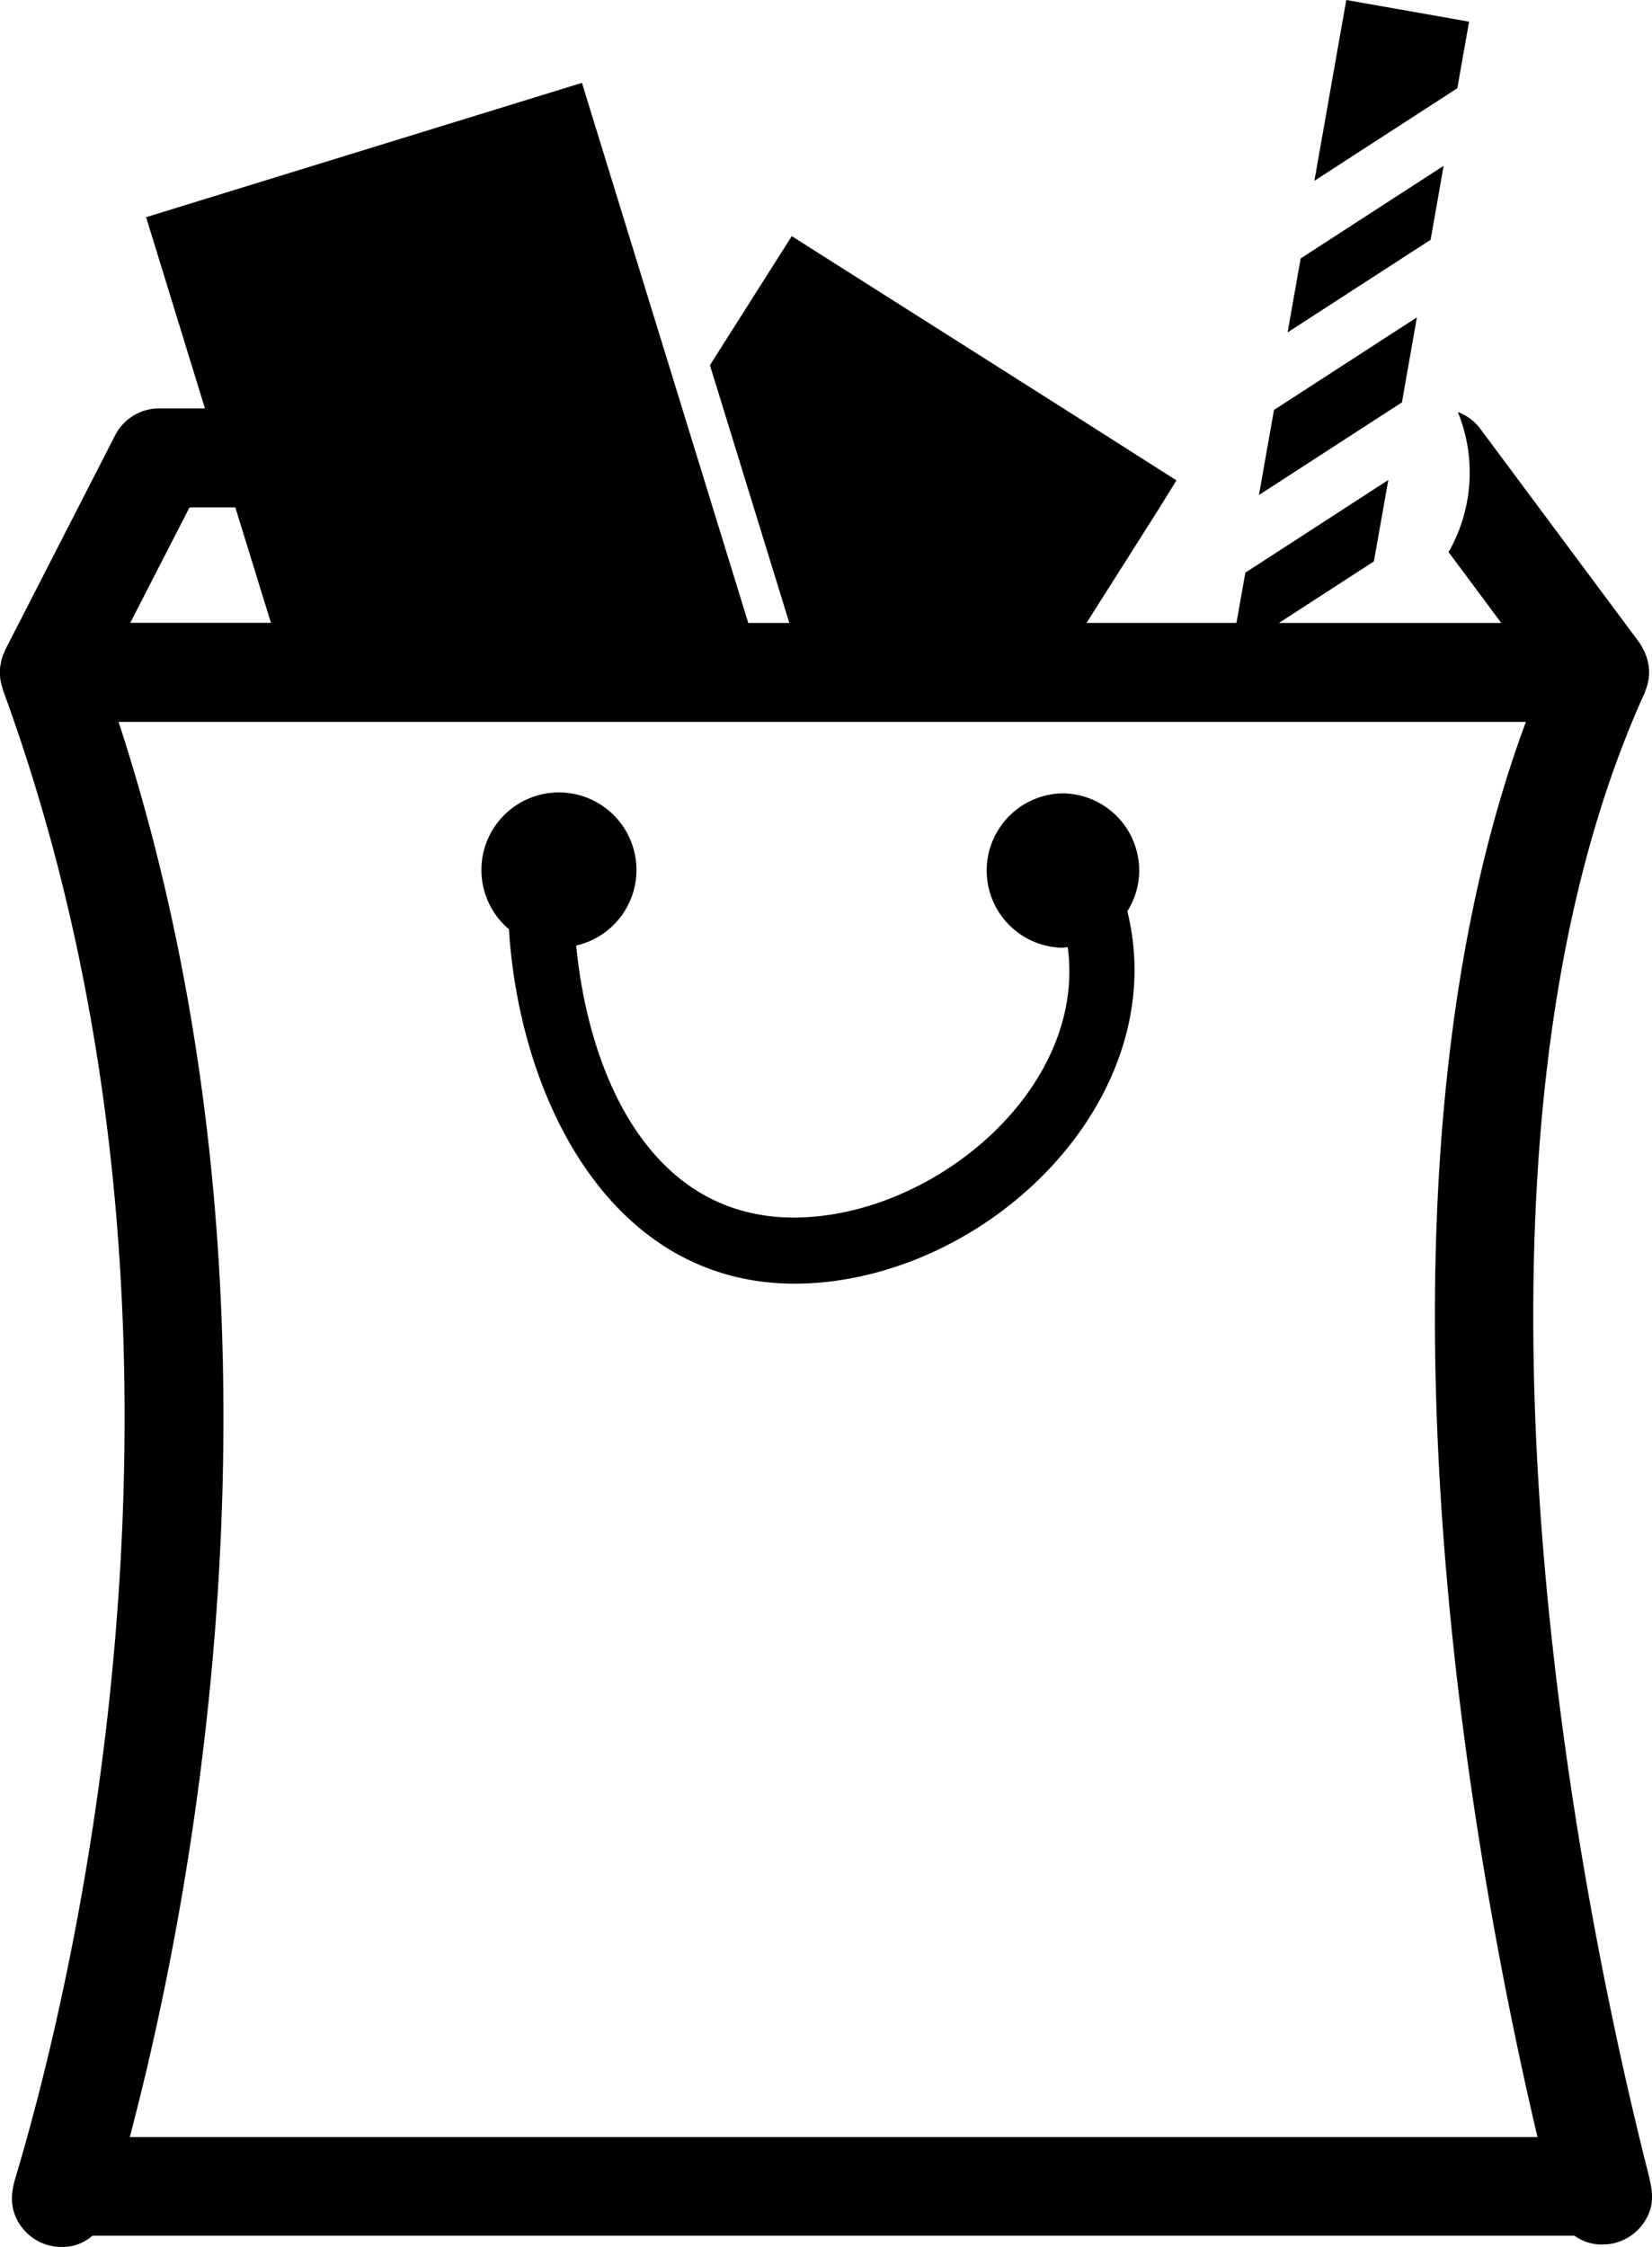 <svg data-name="Capa 1" xmlns="http://www.w3.org/2000/svg" viewBox="0 0 324.76 441.73"><title>full-items-inside-a-shopping-bag</title><path d="M283.8 32.59L255.69 50.8l-2.56 14.53 28.11-18.2 2.56-14.54zm-5.26 29.79l-28.09 18.2-2.96 16.72 28.11-18.21 2.94-16.71zM288.8 4.26L264.66 0l-6.27 35.54 28.1-18.2 2.31-13.08zm-80.04 151.68a15.18 15.18 0 0 0 0 30.35c.39 0 .76-.09 1.14-.11 3.66 27-24.63 51.63-51.43 53.08-30.18 1.63-42.7-27.6-45.2-53.4a15.24 15.24 0 1 0-13.22-3.21c2.22 35.49 22.44 74.76 64.05 69.13 34.83-4.72 66-38.29 57.52-72.66a15 15 0 0 0 2.33-8 15.18 15.18 0 0 0-15.19-15.18z"/><path d="M323.92 426.77c-11.16-43.92-44.18-194.69-.59-290.6 0-.09.05-.19.09-.29a9.64 9.64 0 0 0 .53-1.71c0-.15.08-.29.11-.43a10.32 10.32 0 0 0 .12-2.21c0-.13 0-.27-.06-.4a9.36 9.36 0 0 0-.36-1.76c-.06-.21-.14-.41-.21-.61a9.8 9.8 0 0 0-.71-1.49c-.06-.12-.1-.26-.18-.39s-.11-.12-.15-.19-.13-.24-.21-.35l-31.35-42.13A9.59 9.59 0 0 0 286.6 81a31.53 31.53 0 0 1-1.83 27.52l10.36 13.93h-43.72l18.68-12.1 2.83-16-28.1 18.21-1.75 9.88H213.6l14.39-22.7 3.28-5.32-22.2-14.13-53.42-33.87-16.09 25.36 15.61 50.67h-8.07L114.4 16.29l-85.68 26.4 11.57 37.59h-9a9.72 9.72 0 0 0-8.66 5.29L1.04 127.71c-.1.19-.13.38-.22.57a7.29 7.29 0 0 0-.31.72 8.8 8.8 0 0 0-.36 1.41c0 .22-.09.44-.12.67a9.93 9.93 0 0 0 0 1.89v.25a10.14 10.14 0 0 0 .49 2.08 1.54 1.54 0 0 1 0 .17c46 125.29 13.63 255.43 2.6 292.33-.63 2.12-1.81 6.08 1.17 10a9.73 9.73 0 0 0 7.76 3.86h.13a8.88 8.88 0 0 0 6-2.21h291.33a9.11 9.11 0 0 0 5.57 1.73 9.73 9.73 0 0 0 7.68-3.76c2.92-3.7 2.02-7.23 1.16-10.65zM37.26 99.73h9l7 22.69H25.61zM25.51 420.07c12.85-48.63 35.14-163.79-2.2-278.18h276.66c-34.77 93.84-10.33 224.64 2.28 278.18z"/></svg>